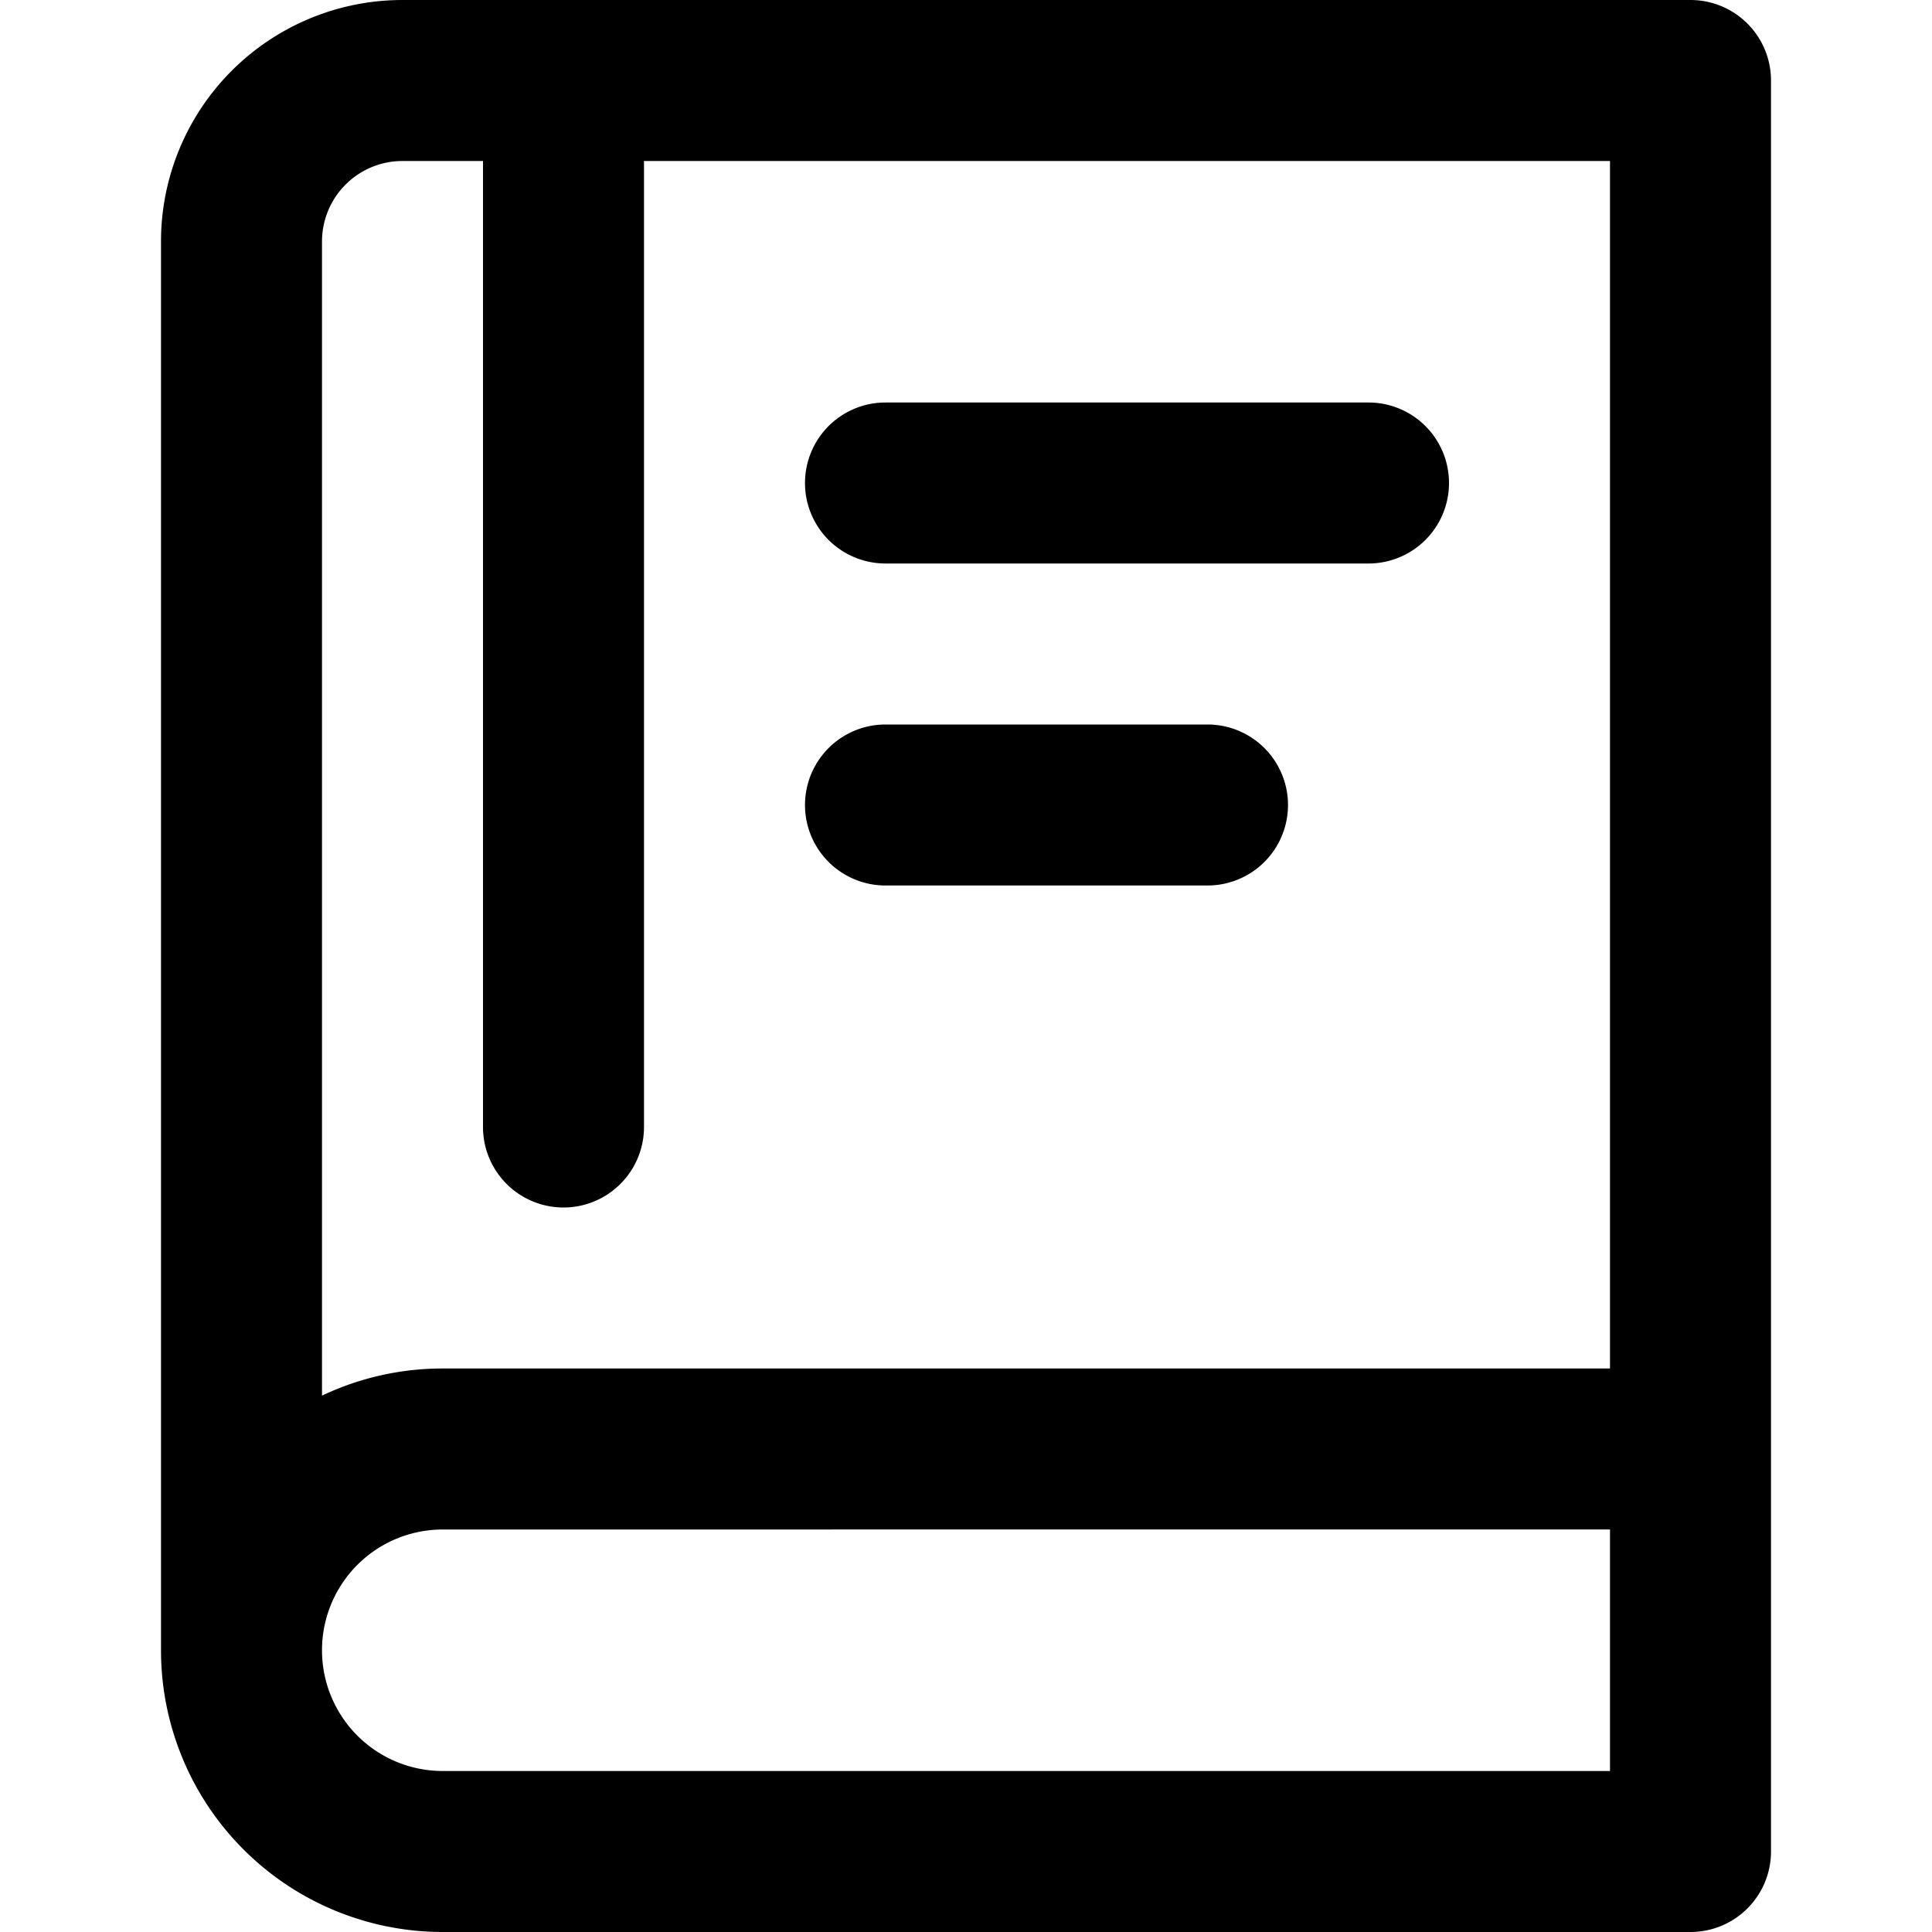 <svg xmlns="http://www.w3.org/2000/svg" width="24" height="24" class="j5d"><path fill="currentColor" d="M11 5a1 1 0 1 0 0 2h6a1 1 0 1 0 0-2h-6Zm0 4a1 1 0 1 0 0 2h4a1 1 0 1 0 0-2h-4Z"></path><path fill="currentColor" d="M2 3a3 3 0 0 1 3-3h16a1 1 0 0 1 1 1v22a1 1 0 0 1-1 1H5.5A3.5 3.5 0 0 1 2 20.5V3Zm4 11V2H5a1 1 0 0 0-1 1v14.337A3.486 3.486 0 0 1 5.5 17H20V2H8v12a1 1 0 1 1-2 0Zm14 5H5.5a1.5 1.5 0 0 0 0 3H20v-3Z"></path></svg>